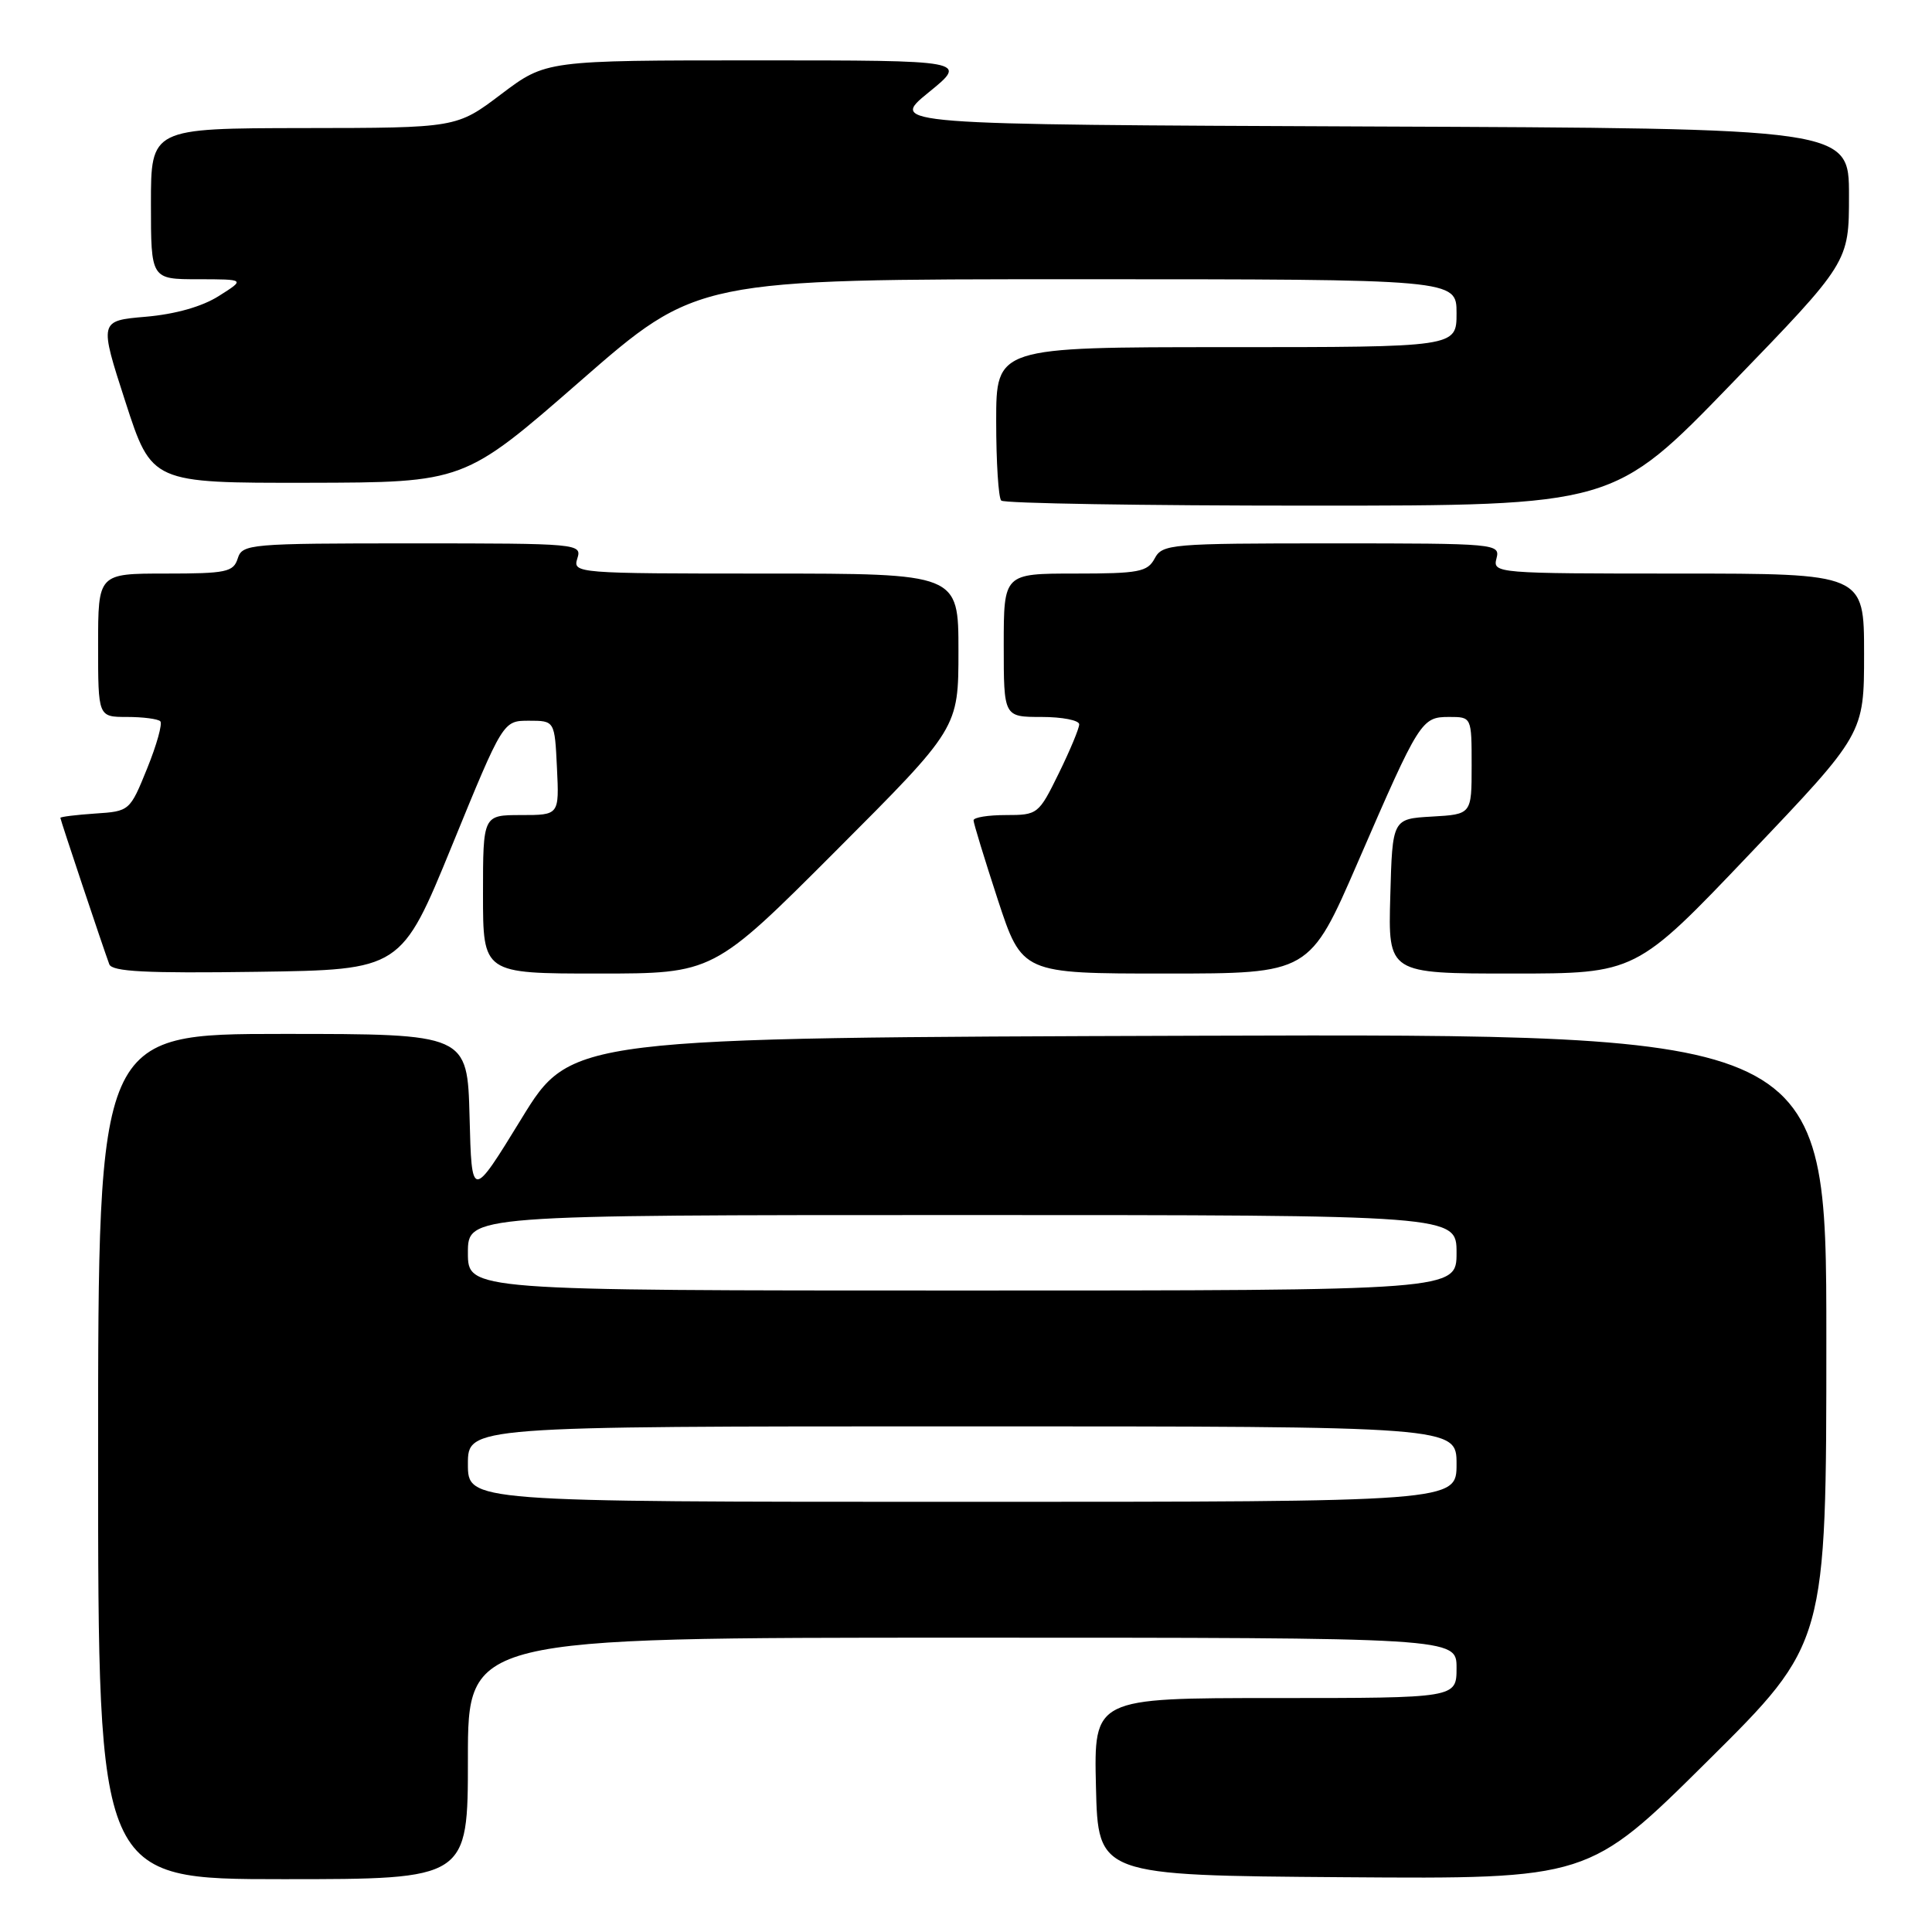 <?xml version="1.0" encoding="UTF-8" standalone="no"?>
<!DOCTYPE svg PUBLIC "-//W3C//DTD SVG 1.1//EN" "http://www.w3.org/Graphics/SVG/1.1/DTD/svg11.dtd" >
<svg xmlns="http://www.w3.org/2000/svg" xmlns:xlink="http://www.w3.org/1999/xlink" version="1.1" viewBox="0 0 256 256">
 <g >
 <path fill="currentColor"
d=" M 62.00 233.00 C 62.00 217.00 62.00 217.00 127.50 217.00 C 193.00 217.00 193.00 217.00 193.00 221.00 C 193.00 225.00 193.00 225.00 168.97 225.00 C 144.94 225.00 144.94 225.00 145.22 236.75 C 145.50 248.50 145.50 248.50 178.00 248.74 C 210.50 248.98 210.50 248.98 226.25 233.36 C 242.00 217.75 242.00 217.75 242.00 177.37 C 242.00 136.99 242.00 136.99 158.84 137.24 C 75.67 137.50 75.67 137.50 69.09 148.24 C 62.50 158.98 62.50 158.98 62.22 147.99 C 61.93 137.00 61.93 137.00 37.47 137.00 C 13.00 137.00 13.00 137.00 13.00 193.00 C 13.00 249.00 13.00 249.00 37.50 249.00 C 62.00 249.00 62.00 249.00 62.00 233.00 Z  M 59.91 112.00 C 66.66 95.50 66.66 95.50 70.08 95.50 C 73.50 95.50 73.50 95.50 73.80 101.75 C 74.10 108.00 74.10 108.00 69.05 108.00 C 64.00 108.00 64.00 108.00 64.00 118.50 C 64.00 129.00 64.00 129.00 79.26 129.00 C 94.52 129.00 94.52 129.00 110.76 112.74 C 127.00 96.48 127.00 96.48 127.00 86.24 C 127.00 76.00 127.00 76.00 101.43 76.00 C 76.32 76.00 75.88 75.96 76.50 74.00 C 77.12 72.04 76.68 72.00 54.63 72.00 C 33.01 72.00 32.11 72.08 31.50 74.00 C 30.93 75.80 29.99 76.00 21.93 76.00 C 13.00 76.00 13.00 76.00 13.00 85.50 C 13.00 95.00 13.00 95.00 16.83 95.00 C 18.94 95.00 20.92 95.26 21.24 95.57 C 21.55 95.88 20.77 98.69 19.50 101.82 C 17.21 107.47 17.17 107.50 12.60 107.80 C 10.07 107.97 8.00 108.23 8.00 108.37 C 8.00 108.63 13.61 125.41 14.48 127.77 C 14.85 128.75 19.32 128.98 34.06 128.77 C 53.16 128.50 53.16 128.50 59.91 112.00 Z  M 179.92 114.25 C 188.09 95.41 188.35 95.00 192.02 95.00 C 195.00 95.00 195.00 95.00 195.00 101.45 C 195.00 107.90 195.00 107.90 189.75 108.20 C 184.50 108.50 184.50 108.50 184.22 118.75 C 183.93 129.00 183.93 129.00 200.35 129.00 C 216.77 129.00 216.77 129.00 231.88 113.12 C 247.00 97.24 247.00 97.24 247.00 86.62 C 247.00 76.00 247.00 76.00 222.38 76.00 C 198.26 76.00 197.78 75.96 198.29 74.00 C 198.80 72.04 198.32 72.00 176.44 72.00 C 155.09 72.00 154.02 72.09 153.00 74.00 C 152.05 75.78 150.91 76.00 142.46 76.00 C 133.00 76.00 133.00 76.00 133.00 85.50 C 133.00 95.00 133.00 95.00 138.00 95.00 C 140.75 95.00 143.00 95.44 143.00 95.98 C 143.00 96.52 141.78 99.44 140.29 102.48 C 137.63 107.90 137.50 108.00 133.29 108.00 C 130.93 108.00 129.00 108.31 129.00 108.70 C 129.00 109.08 130.45 113.81 132.21 119.20 C 135.43 129.00 135.43 129.00 154.47 129.00 C 173.52 129.00 173.52 129.00 179.92 114.25 Z  M 229.40 50.88 C 245.00 34.76 245.00 34.76 245.00 25.89 C 245.00 17.01 245.00 17.01 181.41 16.76 C 117.82 16.50 117.82 16.50 123.04 12.25 C 128.27 8.00 128.27 8.00 100.31 8.00 C 72.35 8.00 72.35 8.00 66.42 12.47 C 60.50 16.95 60.50 16.95 40.25 16.97 C 20.00 17.00 20.00 17.00 20.00 27.00 C 20.00 37.00 20.00 37.00 26.25 37.00 C 32.50 37.01 32.50 37.01 29.00 39.22 C 26.78 40.63 23.24 41.63 19.32 41.97 C 13.14 42.50 13.14 42.50 16.62 53.25 C 20.10 64.00 20.10 64.00 40.80 63.97 C 61.50 63.93 61.50 63.93 76.92 50.47 C 92.35 37.00 92.35 37.00 142.67 37.00 C 193.00 37.00 193.00 37.00 193.00 41.50 C 193.00 46.00 193.00 46.00 162.50 46.00 C 132.00 46.00 132.00 46.00 132.00 55.83 C 132.00 61.24 132.30 65.97 132.67 66.33 C 133.03 66.70 151.44 67.00 173.57 67.00 C 213.80 67.00 213.80 67.00 229.40 50.88 Z  M 62.00 194.00 C 62.00 189.00 62.00 189.00 127.50 189.00 C 193.00 189.00 193.00 189.00 193.00 194.00 C 193.00 199.00 193.00 199.00 127.50 199.00 C 62.00 199.00 62.00 199.00 62.00 194.00 Z  M 62.00 166.00 C 62.00 161.00 62.00 161.00 127.50 161.00 C 193.00 161.00 193.00 161.00 193.00 166.00 C 193.00 171.00 193.00 171.00 127.50 171.00 C 62.00 171.00 62.00 171.00 62.00 166.00 Z "/>
</g>
</svg>